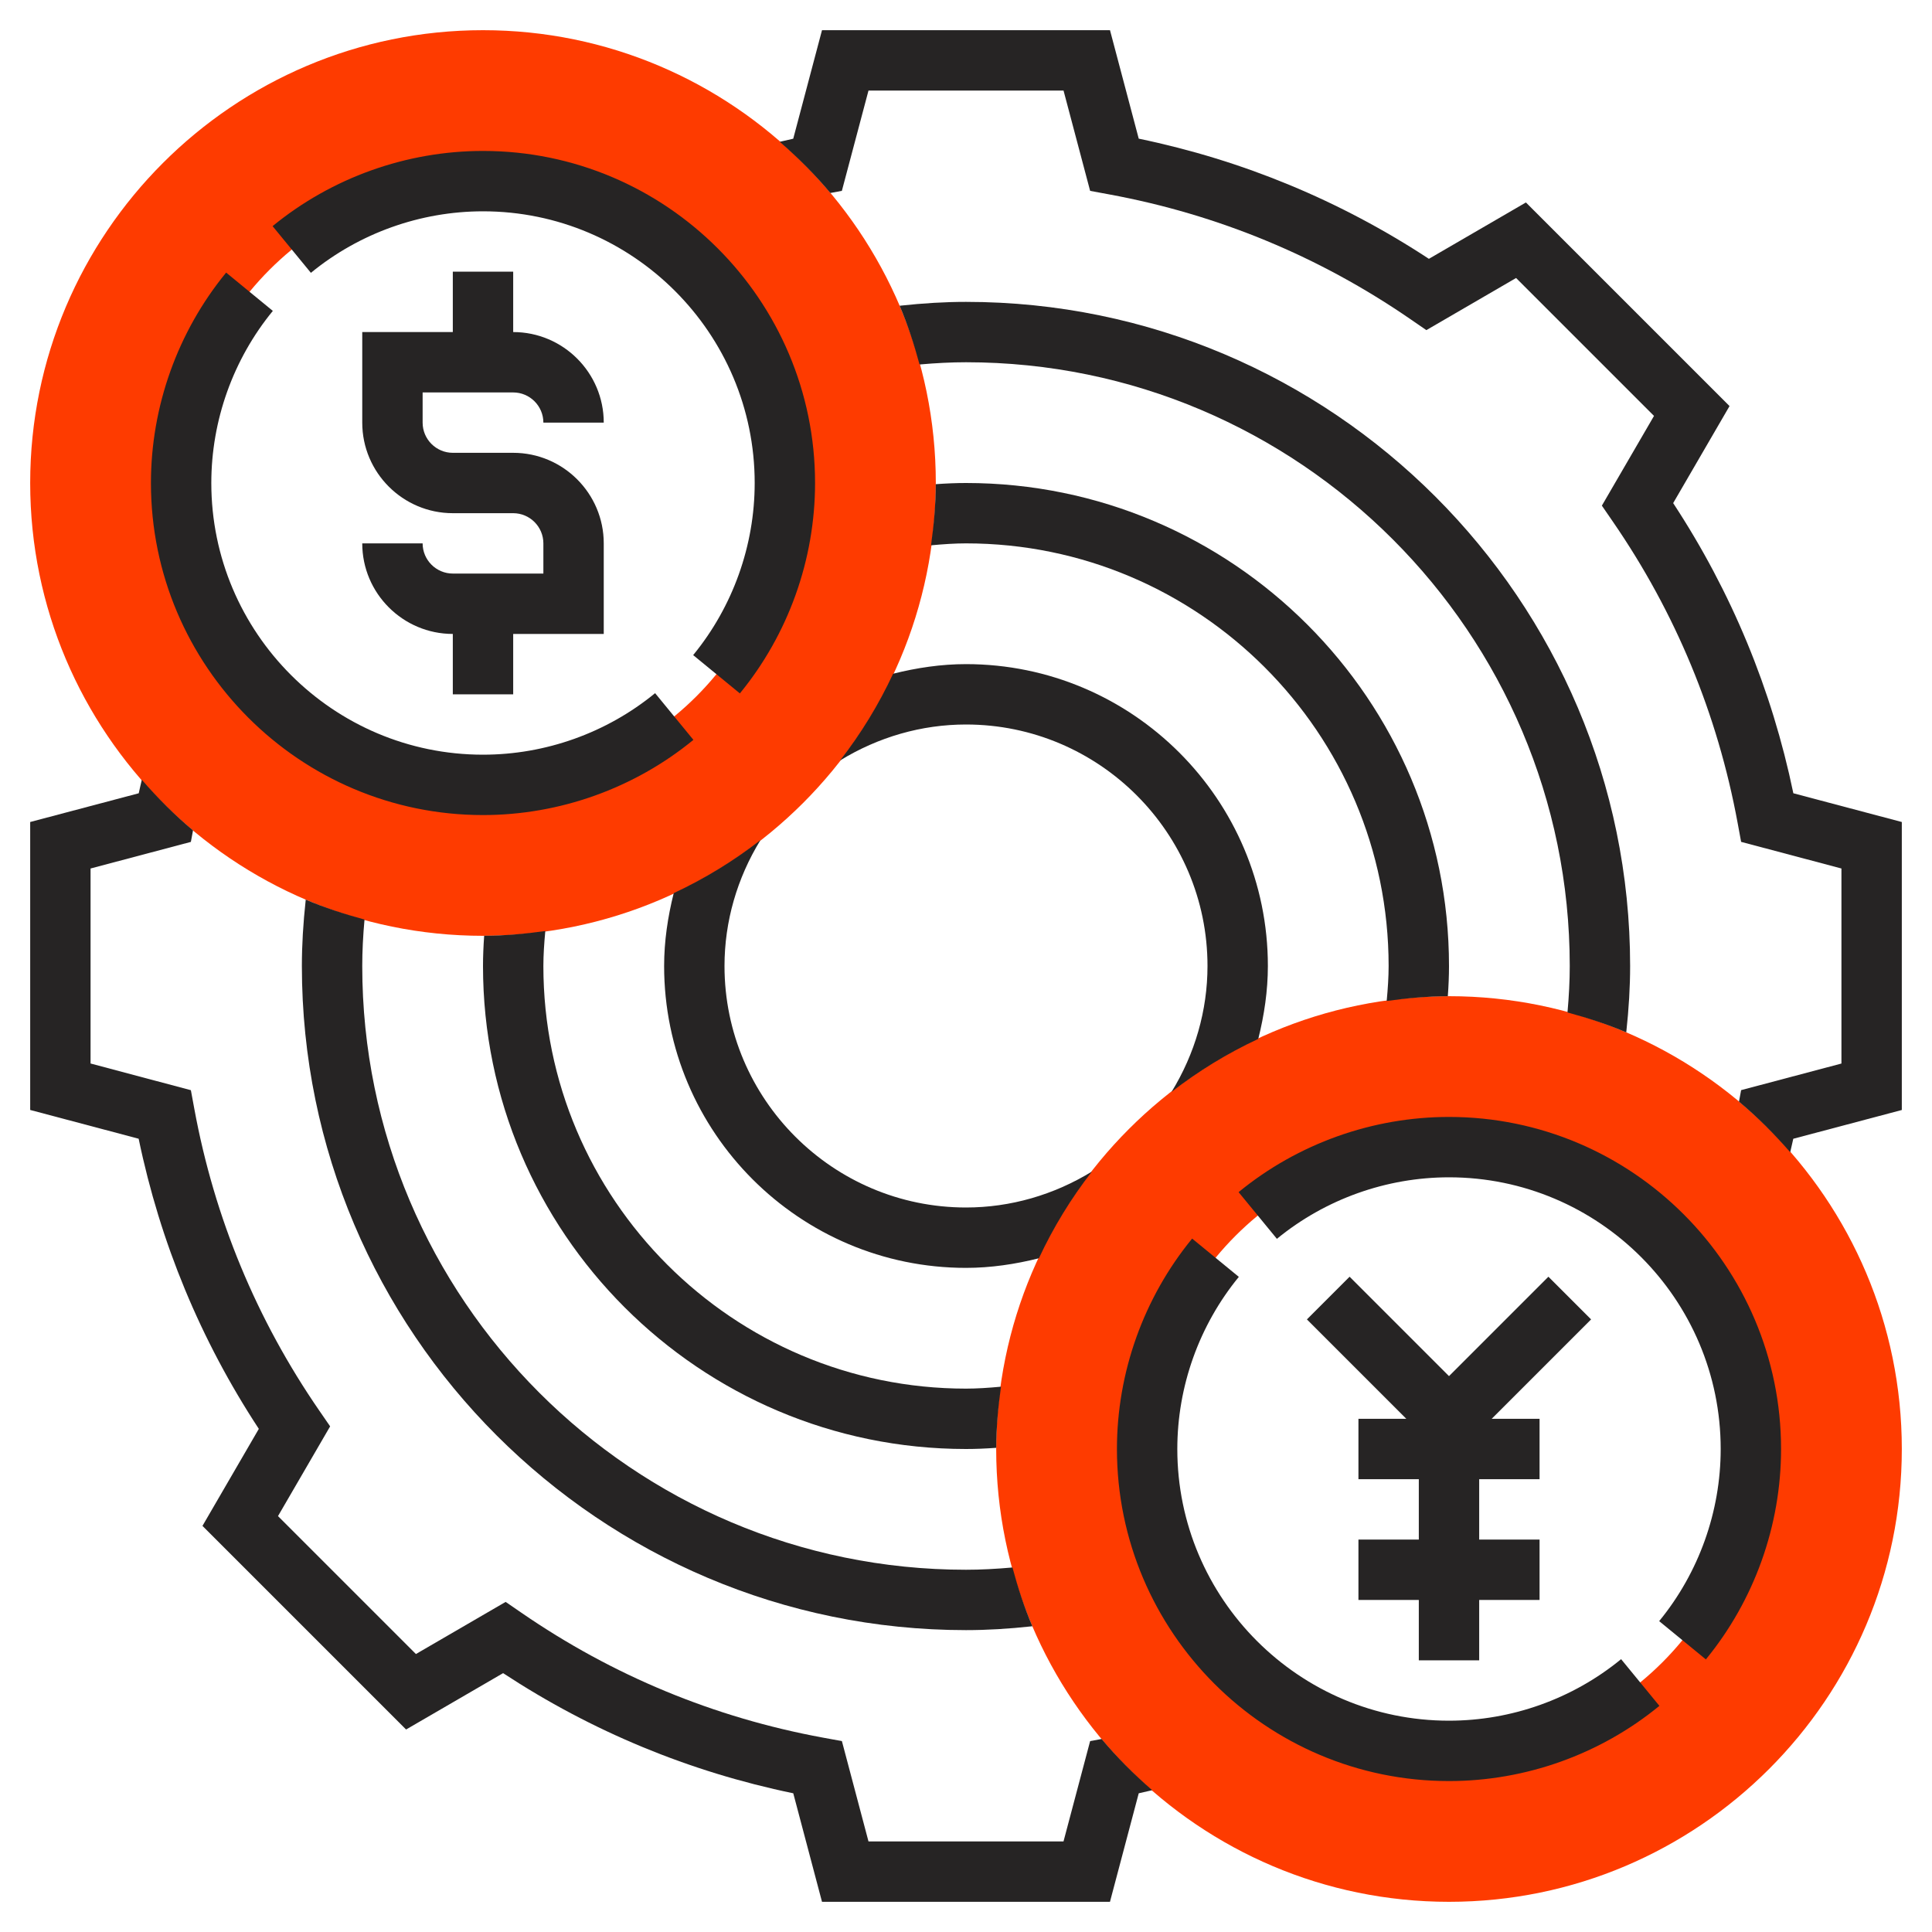 <?xml version="1.0"?>
<svg xmlns="http://www.w3.org/2000/svg" id="Layer_5" enable-background="new 0 0 64 64" height="512" viewBox="0 0 64 64" width="512" class=""><g><g><g><g><path d="m16 31c-8.271 0-15-6.729-15-15s6.729-15 15-15 15 6.729 15 15-6.729 15-15 15zm0-25c-5.514 0-10 4.486-10 10s4.486 10 10 10 10-4.486 10-10-4.486-10-10-10z" fill="#f0bc5e" data-original="#F0BC5E" class="active-path" style="fill:#FE3B00" data-old_color="#f0bc5e"/></g></g><g><g><path d="m48 63c-8.271 0-15-6.729-15-15s6.729-15 15-15 15 6.729 15 15-6.729 15-15 15zm0-25c-5.514 0-10 4.486-10 10s4.486 10 10 10 10-4.486 10-10-4.486-10-10-10z" fill="#f0bc5e" data-original="#F0BC5E" class="active-path" style="fill:#FE3B00" data-old_color="#f0bc5e"/></g></g><g><path d="m17 13c.551 0 1 .449 1 1h2c0-1.654-1.346-3-3-3v-2h-2v2h-3v3c0 1.654 1.346 3 3 3h2c.551 0 1 .449 1 1v1h-3c-.551 0-1-.449-1-1h-2c0 1.654 1.346 3 3 3v2h2v-2h3v-3c0-1.654-1.346-3-3-3h-2c-.551 0-1-.449-1-1v-1z" data-original="#000000" class="" style="fill:#262424" data-old_color="#000000"/><path d="m51.293 42.293-3.293 3.293-3.293-3.293-1.414 1.414 3.293 3.293h-1.586v2h2v2h-2v2h2v2h2v-2h2v-2h-2v-2h2v-2h-1.586l3.293-3.293z" data-original="#000000" class="" style="fill:#262424" data-old_color="#000000"/><path d="m24 32c0-1.474.417-2.911 1.192-4.172-.885.689-1.847 1.278-2.874 1.758-.197.787-.318 1.594-.318 2.414 0 5.514 4.486 10 10 10 .82 0 1.627-.121 2.415-.318.479-1.026 1.068-1.989 1.757-2.873-1.262.774-2.699 1.191-4.172 1.191-4.411 0-8-3.589-8-8z" data-original="#000000" class="" style="fill:#262424" data-old_color="#000000"/><path d="m27.828 25.192c1.261-.775 2.698-1.192 4.172-1.192 4.411 0 8 3.589 8 8 0 1.474-.417 2.91-1.192 4.172.885-.689 1.847-1.278 2.874-1.757.197-.788.318-1.595.318-2.415 0-5.514-4.486-10-10-10-.82 0-1.627.121-2.415.318-.479 1.027-1.068 1.989-1.757 2.874z" data-original="#000000" class="" style="fill:#262424" data-old_color="#000000"/><path d="m16.039 30.998c-.025.347-.039.678-.039 1.002 0 8.822 7.178 16 16 16 .323 0 .655-.014 1.002-.039.002-.688.065-1.361.157-2.025-.409.038-.798.064-1.159.064-7.72 0-14-6.28-14-14 0-.362.026-.75.064-1.159-.663.092-1.336.155-2.025.157z" data-original="#000000" class="" style="fill:#262424" data-old_color="#000000"/><path d="m47.961 33.002c.025-.347.039-.678.039-1.002 0-8.822-7.178-16-16-16-.324 0-.655.014-1.002.039-.002.688-.065 1.361-.157 2.025.409-.038.797-.064 1.159-.064 7.72 0 14 6.28 14 14 0 .362-.026.75-.064 1.159.663-.092 1.336-.155 2.025-.157z" data-original="#000000" class="" style="fill:#262424" data-old_color="#000000"/><path d="m10.128 29.801c-.086.795-.128 1.508-.128 2.199 0 12.131 9.869 22 22 22 .691 0 1.404-.042 2.199-.128-.268-.626-.479-1.28-.66-1.947-.545.048-1.052.075-1.539.075-11.028 0-20-8.972-20-20 0-.487.026-.994.075-1.539-.667-.181-1.32-.393-1.947-.66z" data-original="#000000" class="" style="fill:#262424" data-old_color="#000000"/><path d="m53.872 34.199c.086-.795.128-1.508.128-2.199 0-12.131-9.869-22-22-22-.691 0-1.404.042-2.199.128.268.626.479 1.28.66 1.946.545-.048 1.052-.074 1.539-.074 11.028 0 20 8.972 20 20 0 .487-.026.994-.075 1.539.667.181 1.32.393 1.947.66z" data-original="#000000" class="" style="fill:#262424" data-old_color="#000000"/><path d="m36.493 57.606-.381.07-.882 3.324h-6.46l-.881-3.324-.624-.114c-3.607-.663-6.97-2.056-9.993-4.138l-.522-.359-2.972 1.727-4.569-4.569 1.727-2.973-.359-.521c-2.082-3.022-3.474-6.384-4.139-9.992l-.115-.623-3.323-.884v-6.46l3.323-.881.071-.382c-.611-.511-1.174-1.076-1.696-1.676-.034.149-.071.297-.102.447l-3.596.952v9.539l3.593.953c.714 3.442 2.051 6.671 3.981 9.611l-1.867 3.214 6.745 6.745 3.214-1.867c2.941 1.931 6.169 3.268 9.612 3.98l.952 3.595h9.539l.953-3.595c.15-.032.298-.069.447-.102-.6-.523-1.165-1.086-1.676-1.697z" data-original="#000000" class="" style="fill:#262424" data-old_color="#000000"/><path d="m59.407 26.278c-.714-3.444-2.051-6.671-3.981-9.612l1.867-3.214-6.745-6.745-3.214 1.867c-2.94-1.93-6.168-3.267-9.612-3.981l-.952-3.593h-9.54l-.953 3.595c-.15.032-.298.068-.447.102.601.523 1.165 1.085 1.676 1.696l.382-.071.882-3.322h6.461l.881 3.323.623.115c3.609.665 6.971 2.057 9.993 4.139l.522.359 2.972-1.727 4.569 4.569-1.727 2.972.359.522c2.082 3.022 3.474 6.384 4.139 9.993l.115.623 3.323.882v6.461l-3.323.881-.071.382c.611.511 1.174 1.076 1.697 1.676.034-.149.07-.297.102-.447l3.595-.953v-9.54z" data-original="#000000" class="" style="fill:#262424" data-old_color="#000000"/><path d="m16 27c2.535 0 5.01-.885 6.97-2.491l-1.269-1.547c-1.602 1.314-3.627 2.038-5.701 2.038-4.962 0-9-4.038-9-9 0-2.074.724-4.099 2.038-5.701l-1.547-1.269c-1.606 1.96-2.491 4.435-2.491 6.97 0 6.065 4.935 11 11 11z" data-original="#000000" class="" style="fill:#262424" data-old_color="#000000"/><path d="m16 7c4.962 0 9 4.038 9 9 0 2.074-.724 4.099-2.038 5.701l1.547 1.269c1.606-1.96 2.491-4.435 2.491-6.97 0-6.065-4.935-11-11-11-2.535 0-5.01.885-6.97 2.491l1.269 1.547c1.602-1.314 3.627-2.038 5.701-2.038z" data-original="#000000" class="" style="fill:#262424" data-old_color="#000000"/><path d="m48 57c-4.962 0-9-4.037-9-9 0-2.074.724-4.099 2.038-5.702l-1.547-1.268c-1.606 1.96-2.491 4.435-2.491 6.97 0 6.065 4.935 11 11 11 2.536 0 5.011-.885 6.97-2.491l-1.269-1.547c-1.602 1.314-3.627 2.038-5.701 2.038z" data-original="#000000" class="" style="fill:#262424" data-old_color="#000000"/><path d="m48 37c-2.536 0-5.011.885-6.97 2.491l1.269 1.547c1.602-1.314 3.627-2.038 5.701-2.038 4.962 0 9 4.037 9 9 0 2.074-.724 4.099-2.038 5.702l1.547 1.268c1.606-1.96 2.491-4.435 2.491-6.97 0-6.065-4.935-11-11-11z" data-original="#000000" class="" style="fill:#262424" data-old_color="#000000"/></g></g></g> </svg>
